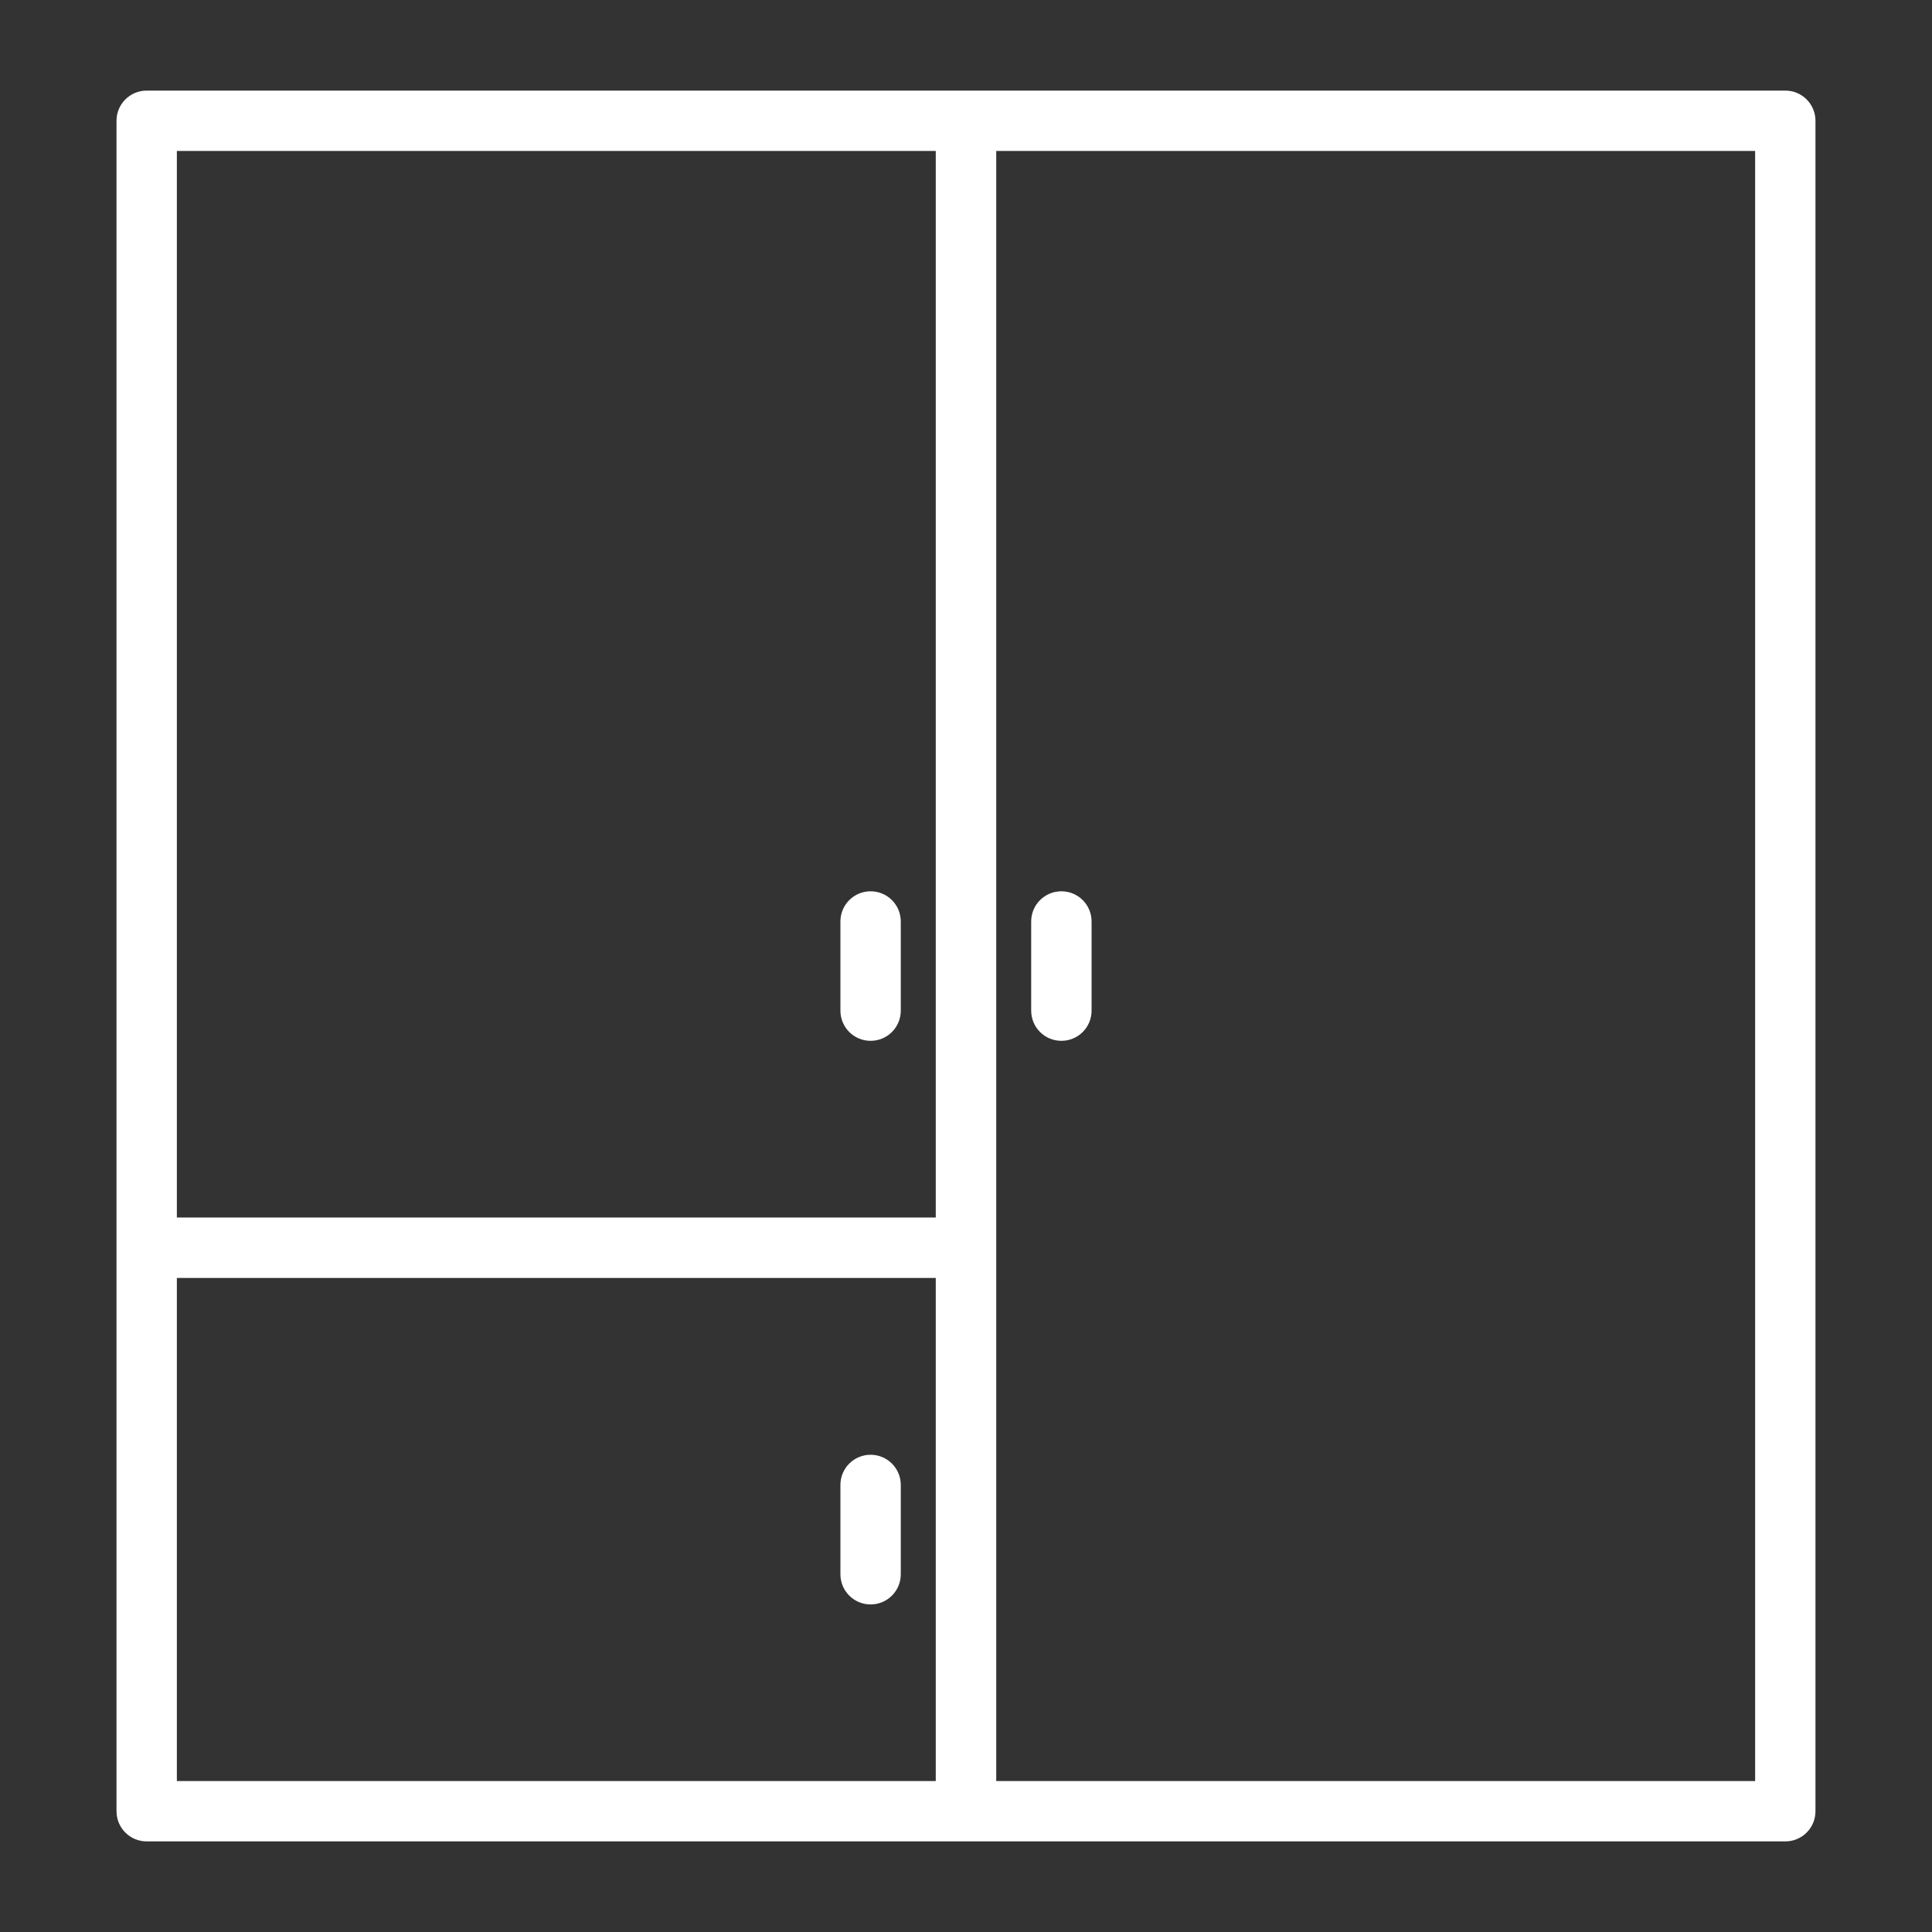 <svg width="66" height="66" viewBox="0 0 66 66" fill="none" xmlns="http://www.w3.org/2000/svg">
<rect x="0" y="0" width="66" height="66" fill="#333333" stroke="none"/>
<g clip-path="url(#clip0_221_14)">
<path d="M57.725 -126.892C57.155 -126.892 56.694 -127.354 56.694 -127.923V-132.922H9.303V-127.923C9.303 -127.354 8.842 -126.892 8.272 -126.892C7.701 -126.892 7.24 -127.354 7.24 -127.923V-145.842C7.24 -148.874 9.706 -151.342 12.736 -151.342H53.256C56.288 -151.342 58.755 -148.874 58.755 -145.842V-127.923C58.756 -127.354 58.294 -126.892 57.725 -126.892ZM9.303 -134.984H56.693V-145.842C56.693 -147.738 55.151 -149.28 53.256 -149.28H12.737C10.844 -149.28 9.304 -147.738 9.304 -145.842V-134.984H9.303ZM61.874 -151.545H4.126C3.556 -151.545 3.095 -152.007 3.095 -152.577C3.095 -153.146 3.556 -153.608 4.126 -153.608H61.874C62.444 -153.608 62.905 -153.146 62.905 -152.577C62.905 -152.007 62.444 -151.545 61.874 -151.545ZM-372.828 -34.215C-373.397 -34.215 -373.859 -34.677 -373.859 -35.246V-44.798H-385.653V-35.246C-385.653 -34.677 -386.115 -34.215 -386.685 -34.215C-387.254 -34.215 -387.716 -34.677 -387.716 -35.246V-50.35H-389.63C-390.199 -50.35 -390.661 -50.812 -390.661 -51.381C-390.661 -51.95 -390.199 -52.412 -389.63 -52.412H-373.751L-372.281 -65.639V-72.004C-372.281 -72.573 -371.819 -73.035 -371.25 -73.035C-370.681 -73.035 -370.219 -72.573 -370.219 -72.004V-65.597C-370.219 -65.572 -370.219 -65.547 -370.22 -65.522C-370.221 -65.5 -370.223 -65.476 -370.226 -65.453L-371.796 -51.324V-35.246C-371.797 -34.676 -372.259 -34.215 -372.828 -34.215ZM-385.653 -46.86H-373.859V-50.35H-385.653V-46.86ZM-400.126 -34.215C-400.157 -34.215 -400.188 -34.216 -400.218 -34.219H-407.052C-407.621 -34.219 -408.083 -34.681 -408.083 -35.25C-408.083 -35.819 -407.621 -36.281 -407.052 -36.281H-401.157V-59.824H-417.893C-418.463 -59.824 -418.925 -60.286 -418.925 -60.855C-418.925 -61.424 -418.463 -61.886 -417.893 -61.886H-382.353C-381.784 -61.886 -381.322 -61.424 -381.322 -60.855C-381.322 -60.286 -381.784 -59.824 -382.353 -59.824H-399.095V-36.281H-393.197C-392.628 -36.281 -392.166 -35.819 -392.166 -35.25C-392.166 -34.681 -392.628 -34.219 -393.197 -34.219H-400.034C-400.064 -34.216 -400.095 -34.215 -400.126 -34.215ZM-413.567 -34.215C-414.137 -34.215 -414.599 -34.677 -414.599 -35.246V-44.798H-426.391V-35.246C-426.391 -34.677 -426.853 -34.215 -427.422 -34.215C-427.991 -34.215 -428.453 -34.677 -428.453 -35.246V-51.324L-430.023 -65.453C-430.026 -65.477 -430.028 -65.502 -430.029 -65.527C-430.031 -65.549 -430.031 -65.573 -430.031 -65.597V-72.004C-430.031 -72.573 -429.569 -73.035 -429 -73.035C-428.431 -73.035 -427.969 -72.573 -427.969 -72.004V-65.639L-426.499 -52.412H-410.622C-410.053 -52.412 -409.591 -51.95 -409.591 -51.381C-409.591 -50.812 -410.053 -50.35 -410.622 -50.35H-412.536V-35.246C-412.536 -34.676 -412.997 -34.215 -413.567 -34.215ZM-426.391 -46.86H-414.599V-50.35H-426.391V-46.86ZM-288.772 -38.978C-289.341 -38.978 -289.803 -39.44 -289.803 -40.009V-42.847H-313.501C-314.071 -42.847 -314.532 -43.308 -314.532 -43.879V-63.63H-337.198V-40.009C-337.198 -39.44 -337.66 -38.978 -338.229 -38.978C-338.8 -38.978 -339.261 -39.44 -339.261 -40.009V-63.63H-342.375C-342.944 -63.63 -343.406 -64.092 -343.406 -64.661V-67.241C-343.406 -67.81 -342.944 -68.272 -342.375 -68.272H-284.625C-284.056 -68.272 -283.594 -67.81 -283.594 -67.241V-64.661C-283.594 -64.092 -284.056 -63.63 -284.625 -63.63H-287.74V-40.009C-287.74 -39.44 -288.201 -38.978 -288.772 -38.978ZM-312.47 -44.91H-289.803V-53.237H-312.47V-44.91ZM-312.47 -55.3H-289.803V-63.63H-312.47V-55.3ZM-288.772 -65.693H-285.656V-66.209H-341.344V-65.693H-288.772V-65.693ZM-299.785 -48.042H-302.479C-303.049 -48.042 -303.51 -48.504 -303.51 -49.073C-303.51 -49.643 -303.049 -50.104 -302.479 -50.104H-299.785C-299.216 -50.104 -298.754 -49.643 -298.754 -49.073C-298.754 -48.504 -299.216 -48.042 -299.785 -48.042ZM-299.785 -58.436H-302.479C-303.049 -58.436 -303.51 -58.898 -303.51 -59.467C-303.51 -60.037 -303.049 -60.498 -302.479 -60.498H-299.785C-299.216 -60.498 -298.754 -60.037 -298.754 -59.467C-298.754 -58.898 -299.216 -58.436 -299.785 -58.436ZM-202.147 -38.978C-202.716 -38.978 -203.178 -39.44 -203.178 -40.009V-53.237H-250.573V-40.009C-250.573 -39.44 -251.035 -38.978 -251.604 -38.978C-252.174 -38.978 -252.636 -39.44 -252.636 -40.009V-63.63H-255.75C-256.319 -63.63 -256.781 -64.092 -256.781 -64.661V-67.241C-256.781 -67.81 -256.319 -68.272 -255.75 -68.272H-198C-197.431 -68.272 -196.969 -67.81 -196.969 -67.241V-64.661C-196.969 -64.092 -197.431 -63.63 -198 -63.63H-201.115V-40.009C-201.115 -39.44 -201.576 -38.978 -202.147 -38.978ZM-225.845 -55.3H-203.178V-63.63H-225.845V-55.3ZM-250.572 -55.3H-227.906V-63.63H-250.572V-55.3V-55.3ZM-202.147 -65.693H-199.031V-66.209H-254.719V-65.693H-202.147V-65.693ZM-213.16 -58.436H-215.854C-216.423 -58.436 -216.885 -58.898 -216.885 -59.467C-216.885 -60.036 -216.423 -60.498 -215.854 -60.498H-213.16C-212.591 -60.498 -212.129 -60.036 -212.129 -59.467C-212.129 -58.898 -212.591 -58.436 -213.16 -58.436ZM-237.892 -58.595H-240.588C-241.157 -58.595 -241.619 -59.057 -241.619 -59.626C-241.619 -60.195 -241.157 -60.657 -240.588 -60.657H-237.892C-237.323 -60.657 -236.861 -60.195 -236.861 -59.626C-236.861 -59.057 -237.322 -58.595 -237.892 -58.595ZM-128.36 -23.719C-128.93 -23.719 -129.391 -24.181 -129.391 -24.75V-27.865H-151.112V-24.75C-151.112 -24.181 -151.573 -23.719 -152.143 -23.719C-152.714 -23.719 -153.175 -24.181 -153.175 -24.75V-44.221H-156.936C-157.506 -44.221 -157.967 -44.683 -157.967 -45.252C-157.917 -47.235 -156.349 -48.764 -154.393 -48.764H-152.914L-152.906 -71.337C-152.634 -78.192 -147.076 -83.531 -140.252 -83.531C-133.424 -83.531 -127.866 -78.192 -127.598 -71.377L-127.585 -48.764H-126.105C-124.181 -48.764 -122.577 -47.201 -122.531 -45.282C-122.531 -45.274 -122.531 -45.266 -122.531 -45.257V-45.252C-122.531 -44.683 -122.992 -44.221 -123.562 -44.221H-127.326V-24.75C-127.328 -24.181 -127.789 -23.719 -128.36 -23.719ZM-151.112 -29.928H-129.391V-36.044H-151.112V-29.928ZM-151.112 -38.106H-129.391V-44.221H-151.112V-38.106ZM-128.36 -46.283H-125.067C-125.339 -46.541 -125.706 -46.701 -126.107 -46.701H-154.395C-154.795 -46.701 -155.162 -46.541 -155.435 -46.283H-128.36ZM-150.852 -48.764H-129.648L-129.659 -71.336C-129.883 -77 -134.536 -81.469 -140.251 -81.469C-145.963 -81.469 -150.617 -77 -150.844 -71.296L-150.852 -48.764ZM-138.955 -31.951H-141.544C-142.115 -31.951 -142.576 -32.413 -142.576 -32.983C-142.576 -33.552 -142.115 -34.014 -141.544 -34.014H-138.955C-138.385 -34.014 -137.924 -33.552 -137.924 -32.983C-137.924 -32.413 -138.385 -31.951 -138.955 -31.951ZM-138.955 -40.134H-141.544C-142.115 -40.134 -142.576 -40.596 -142.576 -41.165C-142.576 -41.735 -142.115 -42.197 -141.544 -42.197H-138.955C-138.385 -42.197 -137.924 -41.735 -137.924 -41.165C-137.924 -40.596 -138.385 -40.134 -138.955 -40.134ZM-146.097 -58.237C-146.361 -58.237 -146.625 -58.338 -146.826 -58.539C-147.23 -58.942 -147.23 -59.594 -146.826 -59.997L-135.131 -71.692C-134.728 -72.096 -134.076 -72.096 -133.673 -71.692C-133.27 -71.289 -133.27 -70.638 -133.673 -70.234L-145.368 -58.539C-145.569 -58.337 -145.833 -58.237 -146.097 -58.237ZM-141.003 -58.959C-141.267 -58.959 -141.531 -59.06 -141.732 -59.261C-142.135 -59.664 -142.135 -60.317 -141.732 -60.72L-135.853 -66.596C-135.45 -66.998 -134.798 -66.998 -134.395 -66.596C-133.991 -66.194 -133.991 -65.54 -134.395 -65.137L-140.274 -59.261C-140.476 -59.06 -140.74 -58.959 -141.003 -58.959ZM-145.375 -63.333C-145.639 -63.333 -145.903 -63.434 -146.104 -63.635C-146.508 -64.037 -146.508 -64.69 -146.104 -65.094L-140.23 -70.97C-139.827 -71.373 -139.175 -71.373 -138.772 -70.97C-138.369 -70.567 -138.369 -69.915 -138.772 -69.511L-144.646 -63.635C-144.847 -63.434 -145.111 -63.333 -145.375 -63.333ZM-67.808 -23.719C-67.944 -23.719 -68.083 -23.746 -68.216 -23.803C-68.739 -24.03 -68.978 -24.638 -68.754 -25.159L-68.009 -26.878H-69.648C-70.218 -26.878 -70.679 -27.34 -70.679 -27.91V-49.952C-70.679 -50.553 -70.138 -51.025 -69.556 -50.979H-60.91V-63.099H-69.648C-69.95 -63.099 -70.235 -63.231 -70.432 -63.461C-70.627 -63.691 -70.713 -63.994 -70.666 -64.292L-67.76 -82.662C-67.681 -83.163 -67.249 -83.531 -66.742 -83.531H-53.027C-52.52 -83.531 -52.089 -83.163 -52.009 -82.662L-49.097 -64.292C-49.049 -63.994 -49.135 -63.69 -49.331 -63.46C-49.527 -63.23 -49.813 -63.098 -50.116 -63.098H-52.417V-58.194C-52.417 -57.625 -52.878 -57.163 -53.449 -57.163C-54.019 -57.163 -54.48 -57.625 -54.48 -58.194V-63.098H-58.848V-50.978H-37.694C-37.111 -51.024 -36.571 -50.552 -36.571 -49.951V-27.909C-36.571 -27.34 -37.032 -26.878 -37.602 -26.878H-39.199L-38.453 -25.159C-38.225 -24.637 -38.467 -24.029 -38.989 -23.803C-39.512 -23.578 -40.12 -23.817 -40.345 -24.34L-41.447 -26.878H-65.761L-66.859 -24.341C-67.028 -23.952 -67.409 -23.719 -67.808 -23.719ZM-40.748 -28.941H-38.634V-37.897H-68.616V-28.941H-66.462C-66.445 -28.942 -66.431 -28.942 -66.415 -28.941H-40.794C-40.779 -28.942 -40.762 -28.942 -40.748 -28.941ZM-68.616 -39.96H-38.634V-48.917H-68.616V-39.96ZM-53.448 -65.163H-51.321L-53.907 -81.469H-65.86L-68.44 -65.162H-53.448V-65.163ZM-51.881 -32.383H-55.374C-55.944 -32.383 -56.405 -32.845 -56.405 -33.415C-56.405 -33.985 -55.944 -34.446 -55.374 -34.446H-51.881C-51.311 -34.446 -50.85 -33.985 -50.85 -33.415C-50.85 -32.846 -51.311 -32.383 -51.881 -32.383ZM-51.881 -43.411H-55.374C-55.944 -43.411 -56.405 -43.873 -56.405 -44.443C-56.405 -45.013 -55.944 -45.474 -55.374 -45.474H-51.881C-51.311 -45.474 -50.85 -45.013 -50.85 -44.443C-50.85 -43.873 -51.311 -43.411 -51.881 -43.411ZM60.256 -41.24C59.857 -41.24 59.477 -41.473 59.309 -41.861L58.344 -44.086H33.002C33 -44.086 33 -44.086 32.998 -44.086H7.695L6.734 -41.861C6.508 -41.341 5.903 -41.098 5.379 -41.324C4.856 -41.55 4.616 -42.157 4.842 -42.68L5.449 -44.085H4.126C3.556 -44.085 3.095 -44.547 3.095 -45.116V-64.976C3.095 -65.568 3.626 -66.04 4.191 -66.005H32.934C32.956 -66.007 32.98 -66.013 33 -66.007C33.026 -66.013 33.044 -66.007 33.066 -66.005H61.809C62.37 -66.04 62.905 -65.568 62.905 -64.976V-45.116C62.905 -44.547 62.444 -44.085 61.874 -44.085H60.592L61.2 -42.681C61.427 -42.158 61.187 -41.551 60.664 -41.325C60.531 -41.267 60.392 -41.24 60.256 -41.24ZM59.043 -46.147H60.843V-54.016H34.033V-46.147H58.998C59.012 -46.148 59.029 -46.148 59.043 -46.147ZM7.04 -46.147H31.967V-54.016H5.157V-46.147H6.995C7.008 -46.148 7.025 -46.148 7.04 -46.147ZM34.033 -56.078H60.843V-63.943H34.033V-56.078ZM5.157 -56.078H31.967V-63.943H5.157V-56.078ZM49.011 -49.049H45.864C45.294 -49.049 44.833 -49.511 44.833 -50.081C44.833 -50.65 45.294 -51.112 45.864 -51.112H49.011C49.581 -51.112 50.042 -50.65 50.042 -50.081C50.042 -49.511 49.581 -49.049 49.011 -49.049ZM20.131 -49.049H16.985C16.414 -49.049 15.953 -49.511 15.953 -50.081C15.953 -50.65 16.414 -51.112 16.985 -51.112H20.132C20.702 -51.112 21.163 -50.65 21.163 -50.081C21.163 -49.511 20.701 -49.049 20.131 -49.049ZM49.011 -58.98H45.864C45.294 -58.98 44.833 -59.442 44.833 -60.011C44.833 -60.581 45.294 -61.043 45.864 -61.043H49.011C49.581 -61.043 50.042 -60.581 50.042 -60.011C50.042 -59.442 49.581 -58.98 49.011 -58.98ZM20.131 -58.98H16.985C16.414 -58.98 15.953 -59.442 15.953 -60.011C15.953 -60.581 16.414 -61.043 16.985 -61.043H20.132C20.702 -61.043 21.163 -60.581 21.163 -60.011C21.163 -59.442 20.701 -58.98 20.131 -58.98ZM-427.339 45.382C-427.476 45.382 -427.615 45.355 -427.748 45.298C-428.271 45.071 -428.511 44.463 -428.284 43.942L-427.677 42.538H-429C-429.569 42.538 -430.031 42.077 -430.031 41.507V21.648C-430.031 21.078 -429.569 20.617 -429 20.617H-400.126C-400.123 20.617 -400.123 20.617 -400.122 20.617H-371.25C-370.681 20.617 -370.219 21.078 -370.219 21.648V41.506C-370.219 42.076 -370.681 42.537 -371.25 42.537H-372.532L-371.923 43.94C-371.697 44.462 -371.937 45.07 -372.46 45.296C-372.98 45.525 -373.589 45.283 -373.816 44.76L-374.781 42.536H-400.122C-400.123 42.535 -400.123 42.535 -400.126 42.536H-425.429L-426.392 44.759C-426.56 45.149 -426.94 45.382 -427.339 45.382ZM-374.081 40.474H-372.281V22.679H-399.091V40.474H-374.127C-374.112 40.474 -374.096 40.474 -374.081 40.474ZM-426.083 40.474H-401.157V32.608H-427.969V40.474H-426.129C-426.114 40.474 -426.098 40.474 -426.083 40.474ZM-427.969 30.546H-401.157V22.679H-427.969V30.546ZM-412.99 37.574H-416.137C-416.706 37.574 -417.168 37.113 -417.168 36.542C-417.168 35.972 -416.706 35.511 -416.137 35.511H-412.99C-412.421 35.511 -411.959 35.972 -411.959 36.542C-411.959 37.113 -412.421 37.574 -412.99 37.574ZM-396.912 34.179C-397.481 34.179 -397.943 33.718 -397.943 33.148V29.999C-397.943 29.429 -397.481 28.968 -396.912 28.968C-396.342 28.968 -395.88 29.429 -395.88 29.999V33.148C-395.88 33.717 -396.342 34.179 -396.912 34.179ZM-412.99 27.64H-416.137C-416.706 27.64 -417.168 27.179 -417.168 26.608C-417.168 26.038 -416.706 25.577 -416.137 25.577H-412.99C-412.421 25.577 -411.959 26.038 -411.959 26.608C-411.959 27.179 -412.421 27.64 -412.99 27.64ZM-287.478 49.621C-288.048 49.621 -288.51 49.16 -288.51 48.589V48.228H-313.496C-313.497 48.228 -313.497 48.228 -313.5 48.228H-338.449V48.589C-338.449 49.16 -338.911 49.621 -339.48 49.621C-340.05 49.621 -340.512 49.16 -340.512 48.589V48.228H-342.282C-342.873 48.294 -343.405 47.803 -343.405 47.201V17.411C-343.405 16.84 -342.943 16.379 -342.374 16.379H-284.624C-284.055 16.379 -283.593 16.84 -283.593 17.411C-283.593 17.442 -283.594 17.473 -283.597 17.502V27.249C-283.595 27.279 -283.593 27.31 -283.593 27.34V47.198C-283.593 47.769 -284.055 48.23 -284.624 48.23H-286.446V48.59C-286.447 49.16 -286.909 49.621 -287.478 49.621ZM-312.466 46.167H-285.656V38.3H-312.466V46.167ZM-341.344 46.167H-314.532V38.3H-341.344V46.167ZM-312.466 36.237H-285.656V27.432C-285.658 27.402 -285.66 27.371 -285.66 27.34V18.442H-312.466V36.237ZM-341.344 36.237H-314.528V18.442H-341.344V36.237ZM-297.487 43.268H-300.634C-301.203 43.268 -301.665 42.807 -301.665 42.237C-301.665 41.667 -301.203 41.206 -300.634 41.206H-297.487C-296.917 41.206 -296.455 41.667 -296.455 42.237C-296.455 42.807 -296.917 43.268 -297.487 43.268ZM-326.365 43.268H-329.512C-330.081 43.268 -330.543 42.807 -330.543 42.237C-330.543 41.667 -330.081 41.206 -329.512 41.206H-326.365C-325.796 41.206 -325.334 41.667 -325.334 42.237C-325.334 42.807 -325.796 43.268 -326.365 43.268ZM-287.68 29.94C-288.249 29.94 -288.711 29.479 -288.711 28.909V25.765C-288.711 25.195 -288.249 24.733 -287.68 24.733C-287.11 24.733 -286.648 25.195 -286.648 25.765V28.909C-286.648 29.479 -287.11 29.94 -287.68 29.94ZM-339.339 29.94C-339.908 29.94 -340.37 29.479 -340.37 28.909V25.765C-340.37 25.195 -339.908 24.733 -339.339 24.733C-338.77 24.733 -338.308 25.195 -338.308 25.765V28.909C-338.308 29.479 -338.769 29.94 -339.339 29.94ZM-200.853 54.938C-201.423 54.938 -201.885 54.477 -201.885 53.907V53.541H-226.871C-226.872 53.541 -226.872 53.541 -226.875 53.541H-251.824V53.907C-251.824 54.477 -252.286 54.938 -252.855 54.938C-253.425 54.938 -253.887 54.477 -253.887 53.907V53.541H-255.657C-256.245 53.608 -256.78 53.114 -256.78 52.513V42.58C-256.78 42.01 -256.318 41.549 -255.749 41.549H-251.534V38.904H-255.75C-256.319 38.904 -256.781 38.443 -256.781 37.873C-256.781 37.302 -256.319 36.841 -255.75 36.841H-231.062L-230.367 34.585H-245.389C-245.958 34.585 -246.42 34.124 -246.42 33.554V12.094C-246.42 11.523 -245.958 11.062 -245.389 11.062H-208.361C-207.792 11.062 -207.33 11.523 -207.33 12.094V33.555C-207.33 34.125 -207.792 34.586 -208.361 34.586H-223.385L-222.69 36.843H-198C-197.431 36.843 -196.969 37.303 -196.969 37.874C-196.969 38.444 -197.431 38.905 -198 38.905H-202.214V41.55H-198C-197.431 41.55 -196.969 42.011 -196.969 42.581V52.51C-196.969 53.081 -197.431 53.541 -198 53.541H-199.822V53.908C-199.822 54.477 -200.284 54.938 -200.853 54.938ZM-225.845 51.478H-199.031V43.612H-225.845V51.478ZM-254.719 51.478H-227.907V43.612H-254.719V51.478ZM-249.473 41.549H-204.276V38.904H-223.428C-223.442 38.905 -223.457 38.905 -223.475 38.904H-230.275C-230.292 38.905 -230.307 38.905 -230.322 38.904H-249.472V41.549H-249.473ZM-228.903 36.841H-224.849L-225.544 34.585H-228.208L-228.903 36.841ZM-224.758 32.523H-209.392V13.125H-244.358V32.524H-228.994C-228.977 32.525 -228.961 32.525 -228.947 32.524H-224.805C-224.79 32.524 -224.773 32.524 -224.758 32.523ZM-210.862 48.58H-214.009C-214.578 48.58 -215.04 48.119 -215.04 47.549C-215.04 46.979 -214.578 46.518 -214.009 46.518H-210.862C-210.293 46.518 -209.831 46.979 -209.831 47.549C-209.831 48.119 -210.293 48.58 -210.862 48.58ZM-239.74 48.58H-242.887C-243.456 48.58 -243.918 48.119 -243.918 47.549C-243.918 46.979 -243.456 46.518 -242.887 46.518H-239.74C-239.171 46.518 -238.709 46.979 -238.709 47.549C-238.709 48.119 -239.171 48.58 -239.74 48.58ZM-130.624 46.748C-131.195 46.748 -131.656 46.287 -131.656 45.716V43.609H-148.85V45.716C-148.85 46.287 -149.311 46.748 -149.881 46.748C-150.451 46.748 -150.912 46.287 -150.912 45.716V43.609H-168.093V45.692C-168.093 46.262 -168.554 46.723 -169.124 46.723C-169.694 46.723 -170.155 46.262 -170.155 45.692V20.284C-170.155 19.713 -169.694 19.252 -169.124 19.252H-111.376C-110.806 19.252 -110.345 19.713 -110.345 20.284V45.688C-110.345 46.258 -110.806 46.719 -111.376 46.719C-111.946 46.719 -112.407 46.258 -112.407 45.688V43.609H-129.593V45.716C-129.593 46.287 -130.054 46.748 -130.624 46.748ZM-129.593 41.547H-112.407V27.572H-129.593V41.547ZM-148.85 41.547H-131.656V24.479H-148.85V41.547ZM-168.093 41.547H-150.912V27.572H-168.093V41.547ZM-129.593 25.509H-112.407V21.315H-129.593V25.509ZM-168.093 25.509H-150.912V21.315H-168.093V25.509ZM-148.85 22.416H-131.656V21.315H-148.85V22.416ZM-128.316 36.606C-128.887 36.606 -129.348 36.145 -129.348 35.575V33.544C-129.348 32.973 -128.887 32.512 -128.316 32.512C-127.746 32.512 -127.285 32.973 -127.285 33.544V35.575C-127.285 36.145 -127.746 36.606 -128.316 36.606ZM-152.188 36.606C-152.758 36.606 -153.219 36.145 -153.219 35.575V33.544C-153.219 32.973 -152.758 32.512 -152.188 32.512C-151.617 32.512 -151.157 32.973 -151.157 33.544V35.575C-151.157 36.145 -151.617 36.606 -152.188 36.606ZM-119.949 24.214H-122.046C-122.617 24.214 -123.078 23.753 -123.078 23.183C-123.078 22.612 -122.617 22.151 -122.046 22.151H-119.949C-119.379 22.151 -118.918 22.612 -118.918 23.183C-118.918 23.753 -119.38 24.214 -119.949 24.214ZM-158.453 24.214H-160.546C-161.116 24.214 -161.577 23.753 -161.577 23.183C-161.577 22.612 -161.116 22.151 -160.546 22.151H-158.453C-157.882 22.151 -157.421 22.612 -157.421 23.183C-157.421 23.753 -157.883 24.214 -158.453 24.214ZM-39.634 62.905H-67.621C-68.191 62.905 -68.652 62.444 -68.652 61.874V23.375C-68.652 23.373 -68.652 23.373 -68.652 23.371V4.126C-68.652 3.556 -68.191 3.095 -67.621 3.095H-39.63C-39.06 3.095 -38.599 3.556 -38.599 4.126C-38.599 4.157 -38.6 4.188 -38.603 4.218V23.288C-38.6 23.318 -38.599 23.349 -38.599 23.38C-38.599 23.41 -38.6 23.441 -38.603 23.471V42.537C-38.6 42.567 -38.599 42.598 -38.599 42.629C-38.599 42.66 -38.6 42.691 -38.603 42.721V61.874C-38.603 62.444 -39.064 62.905 -39.634 62.905ZM-66.589 60.843H-40.664V43.66H-66.589V60.843ZM-66.589 41.593H-40.664V24.411H-66.589V41.593ZM-66.589 22.34H-40.664V5.157H-66.589V22.34ZM-64.679 54.81C-65.249 54.81 -65.71 54.349 -65.71 53.779V50.728C-65.71 50.158 -65.249 49.697 -64.679 49.697C-64.109 49.697 -63.648 50.158 -63.648 50.728V53.779C-63.648 54.349 -64.109 54.81 -64.679 54.81ZM-64.679 35.556C-65.249 35.556 -65.71 35.096 -65.71 34.525V31.479C-65.71 30.909 -65.249 30.448 -64.679 30.448C-64.109 30.448 -63.648 30.909 -63.648 31.479V34.525C-63.648 35.096 -64.109 35.556 -64.679 35.556ZM-64.679 16.304C-65.249 16.304 -65.71 15.843 -65.71 15.273V12.226C-65.71 11.656 -65.249 11.195 -64.679 11.195C-64.109 11.195 -63.648 11.656 -63.648 12.226V15.273C-63.648 15.842 -64.109 16.304 -64.679 16.304ZM60.989 62.905H33.002C33 62.905 33 62.905 32.998 62.905H5.011C4.441 62.905 3.98 62.444 3.98 61.874V4.126C3.98 3.556 4.441 3.095 5.011 3.095H60.988C61.558 3.095 62.019 3.556 62.019 4.126V23.371C62.019 23.373 62.019 23.373 62.019 23.375V61.874C62.02 62.444 61.558 62.905 60.989 62.905ZM34.033 60.843H59.958V23.375C59.958 23.373 59.958 23.373 59.958 23.371V5.157H34.033V23.371C34.033 23.373 34.033 23.373 34.033 23.375V60.843ZM6.042 60.843H31.967V43.656H6.042V60.843ZM6.042 41.593H31.967V23.375C31.967 23.373 31.967 23.373 31.967 23.371V5.157H6.042V41.593ZM29.741 54.81C29.171 54.81 28.71 54.349 28.71 53.779V50.728C28.71 50.158 29.171 49.697 29.741 49.697C30.311 49.697 30.772 50.158 30.772 50.728V53.779C30.772 54.349 30.311 54.81 29.741 54.81ZM36.259 35.556C35.688 35.556 35.227 35.096 35.227 34.525V31.479C35.227 30.909 35.688 30.448 36.259 30.448C36.829 30.448 37.29 30.909 37.29 31.479V34.525C37.29 35.096 36.829 35.556 36.259 35.556ZM29.741 35.556C29.171 35.556 28.71 35.096 28.71 34.525V31.479C28.71 30.909 29.171 30.448 29.741 30.448C30.311 30.448 30.772 30.909 30.772 31.479V34.525C30.772 35.096 30.311 35.556 29.741 35.556ZM-372.135 149.53H-400.122C-400.124 149.53 -400.124 149.53 -400.126 149.53H-428.115C-428.684 149.53 -429.146 149.069 -429.146 148.499V90.751C-429.146 90.181 -428.684 89.72 -428.115 89.72H-372.136C-371.567 89.72 -371.105 90.181 -371.105 90.751V109.996C-371.105 109.998 -371.105 109.998 -371.105 110V148.499C-371.104 149.069 -371.567 149.53 -372.135 149.53ZM-399.091 147.468H-373.166V110C-373.166 109.998 -373.166 109.998 -373.166 109.996V91.782H-399.091V109.996C-399.091 109.998 -399.091 109.998 -399.091 110V147.468ZM-427.084 147.468H-401.157V110C-401.157 109.998 -401.157 109.998 -401.157 109.996V91.782H-427.084V147.468ZM-386.131 139.832C-390.964 139.832 -394.897 135.9 -394.897 131.068V108.184C-394.897 103.351 -390.964 99.419 -386.131 99.419C-381.296 99.419 -377.361 103.351 -377.361 108.184L-377.365 131.068C-377.365 135.9 -381.297 139.832 -386.131 139.832ZM-386.131 101.48C-389.827 101.48 -392.834 104.487 -392.834 108.183V131.067C-392.834 134.763 -389.827 137.769 -386.131 137.769C-382.435 137.769 -379.428 134.763 -379.428 131.067L-379.424 108.183C-379.424 104.487 -382.433 101.48 -386.131 101.48ZM-396.865 122.182C-397.435 122.182 -397.896 121.721 -397.896 121.15V118.104C-397.896 117.534 -397.435 117.073 -396.865 117.073C-396.296 117.073 -395.834 117.534 -395.834 118.104V121.15C-395.834 121.721 -396.296 122.182 -396.865 122.182ZM-403.383 122.182C-403.952 122.182 -404.414 121.721 -404.414 121.15V118.104C-404.414 117.534 -403.952 117.073 -403.383 117.073C-402.812 117.073 -402.351 117.534 -402.351 118.104V121.15C-402.351 121.721 -402.812 122.182 -403.383 122.182ZM-196.973 104.507C-196.973 103.937 -197.435 103.476 -198.004 103.476C-198.574 103.476 -199.035 103.937 -199.035 104.507V115.792H-199.106C-199.204 113.526 -201.063 111.711 -203.353 111.711H-208.078C-210.367 111.711 -212.225 113.526 -212.322 115.792H-250.311C-252.011 115.792 -253.56 116.451 -254.716 117.526V112.672C-254.716 112.102 -255.177 111.641 -255.747 111.641C-256.316 111.641 -256.778 112.102 -256.778 112.672L-256.781 133.241C-256.781 133.792 -256.349 134.242 -255.806 134.272V134.743C-255.806 135.313 -255.345 135.774 -254.774 135.774C-254.205 135.774 -253.743 135.313 -253.743 134.743V134.272H-200.01V134.743C-200.01 135.313 -199.548 135.774 -198.979 135.774C-198.408 135.774 -197.947 135.313 -197.947 134.743V134.272C-197.403 134.244 -196.97 133.792 -196.97 133.241L-196.973 104.507ZM-208.078 113.774H-203.353C-202.203 113.774 -201.257 114.657 -201.159 115.779H-210.269C-210.172 114.659 -209.227 113.774 -208.078 113.774ZM-250.312 117.854H-199.035V121.228H-254.597C-254.132 119.295 -252.387 117.854 -250.312 117.854ZM-254.719 132.209V123.291H-199.033L-199.031 132.209H-254.719ZM-110.349 125.944C-110.349 125.373 -110.811 124.912 -111.38 124.912H-134.064V115.383C-134.064 114.813 -134.525 114.352 -135.095 114.352H-145.408C-145.979 114.352 -146.44 114.813 -146.44 115.383V124.912H-151.164C-150.583 123.085 -152.34 115.361 -151.794 113.896C-151.675 113.58 -151.72 113.226 -151.912 112.948C-152.105 112.669 -152.421 112.504 -152.759 112.504H-154.149V108.983H-148.648C-148.347 108.983 -148.063 108.852 -147.867 108.625C-147.671 108.398 -147.583 108.097 -147.628 107.8L-149.575 94.637C-149.649 94.132 -150.083 93.756 -150.595 93.756H-159.767C-160.279 93.756 -160.713 94.13 -160.787 94.637L-162.73 107.8C-162.774 108.097 -162.687 108.398 -162.491 108.625C-162.296 108.852 -162.01 108.983 -161.71 108.983H-156.213V112.504H-157.603C-157.941 112.504 -158.258 112.669 -158.45 112.948C-158.643 113.226 -158.687 113.58 -158.568 113.896C-158.022 115.362 -159.776 123.085 -159.196 124.912H-169.124C-169.694 124.912 -170.155 125.373 -170.155 125.944V142.958C-170.155 143.508 -169.724 143.958 -169.182 143.987V144.461C-169.182 145.031 -168.721 145.492 -168.15 145.492C-167.58 145.492 -167.119 145.031 -167.119 144.461V143.989H-113.386V144.461C-113.386 145.031 -112.925 145.492 -112.355 145.492C-111.784 145.492 -111.323 145.031 -111.323 144.461V143.988C-111.07 143.975 -110.828 143.869 -110.648 143.687C-110.454 143.493 -110.346 143.231 -110.346 142.958L-110.349 125.944ZM-144.377 116.415H-136.126V124.912H-144.377V116.415ZM-160.515 106.921L-158.876 95.821H-151.484L-149.843 106.921H-160.515ZM-156.299 114.568H-154.061C-154.263 116.204 -152.585 123.571 -153.412 124.912H-156.947C-157.773 123.572 -156.097 116.205 -156.299 114.568ZM-141.287 141.927H-168.093V126.975H-141.287V141.927ZM-139.225 141.927V126.975H-112.411L-112.407 141.927H-139.225Z" fill="white"/>
</g>
<defs>
<clipPath id="clip0_221_14">
<rect width="66" height="66" fill="white"/>
</clipPath>
</defs>
</svg>
